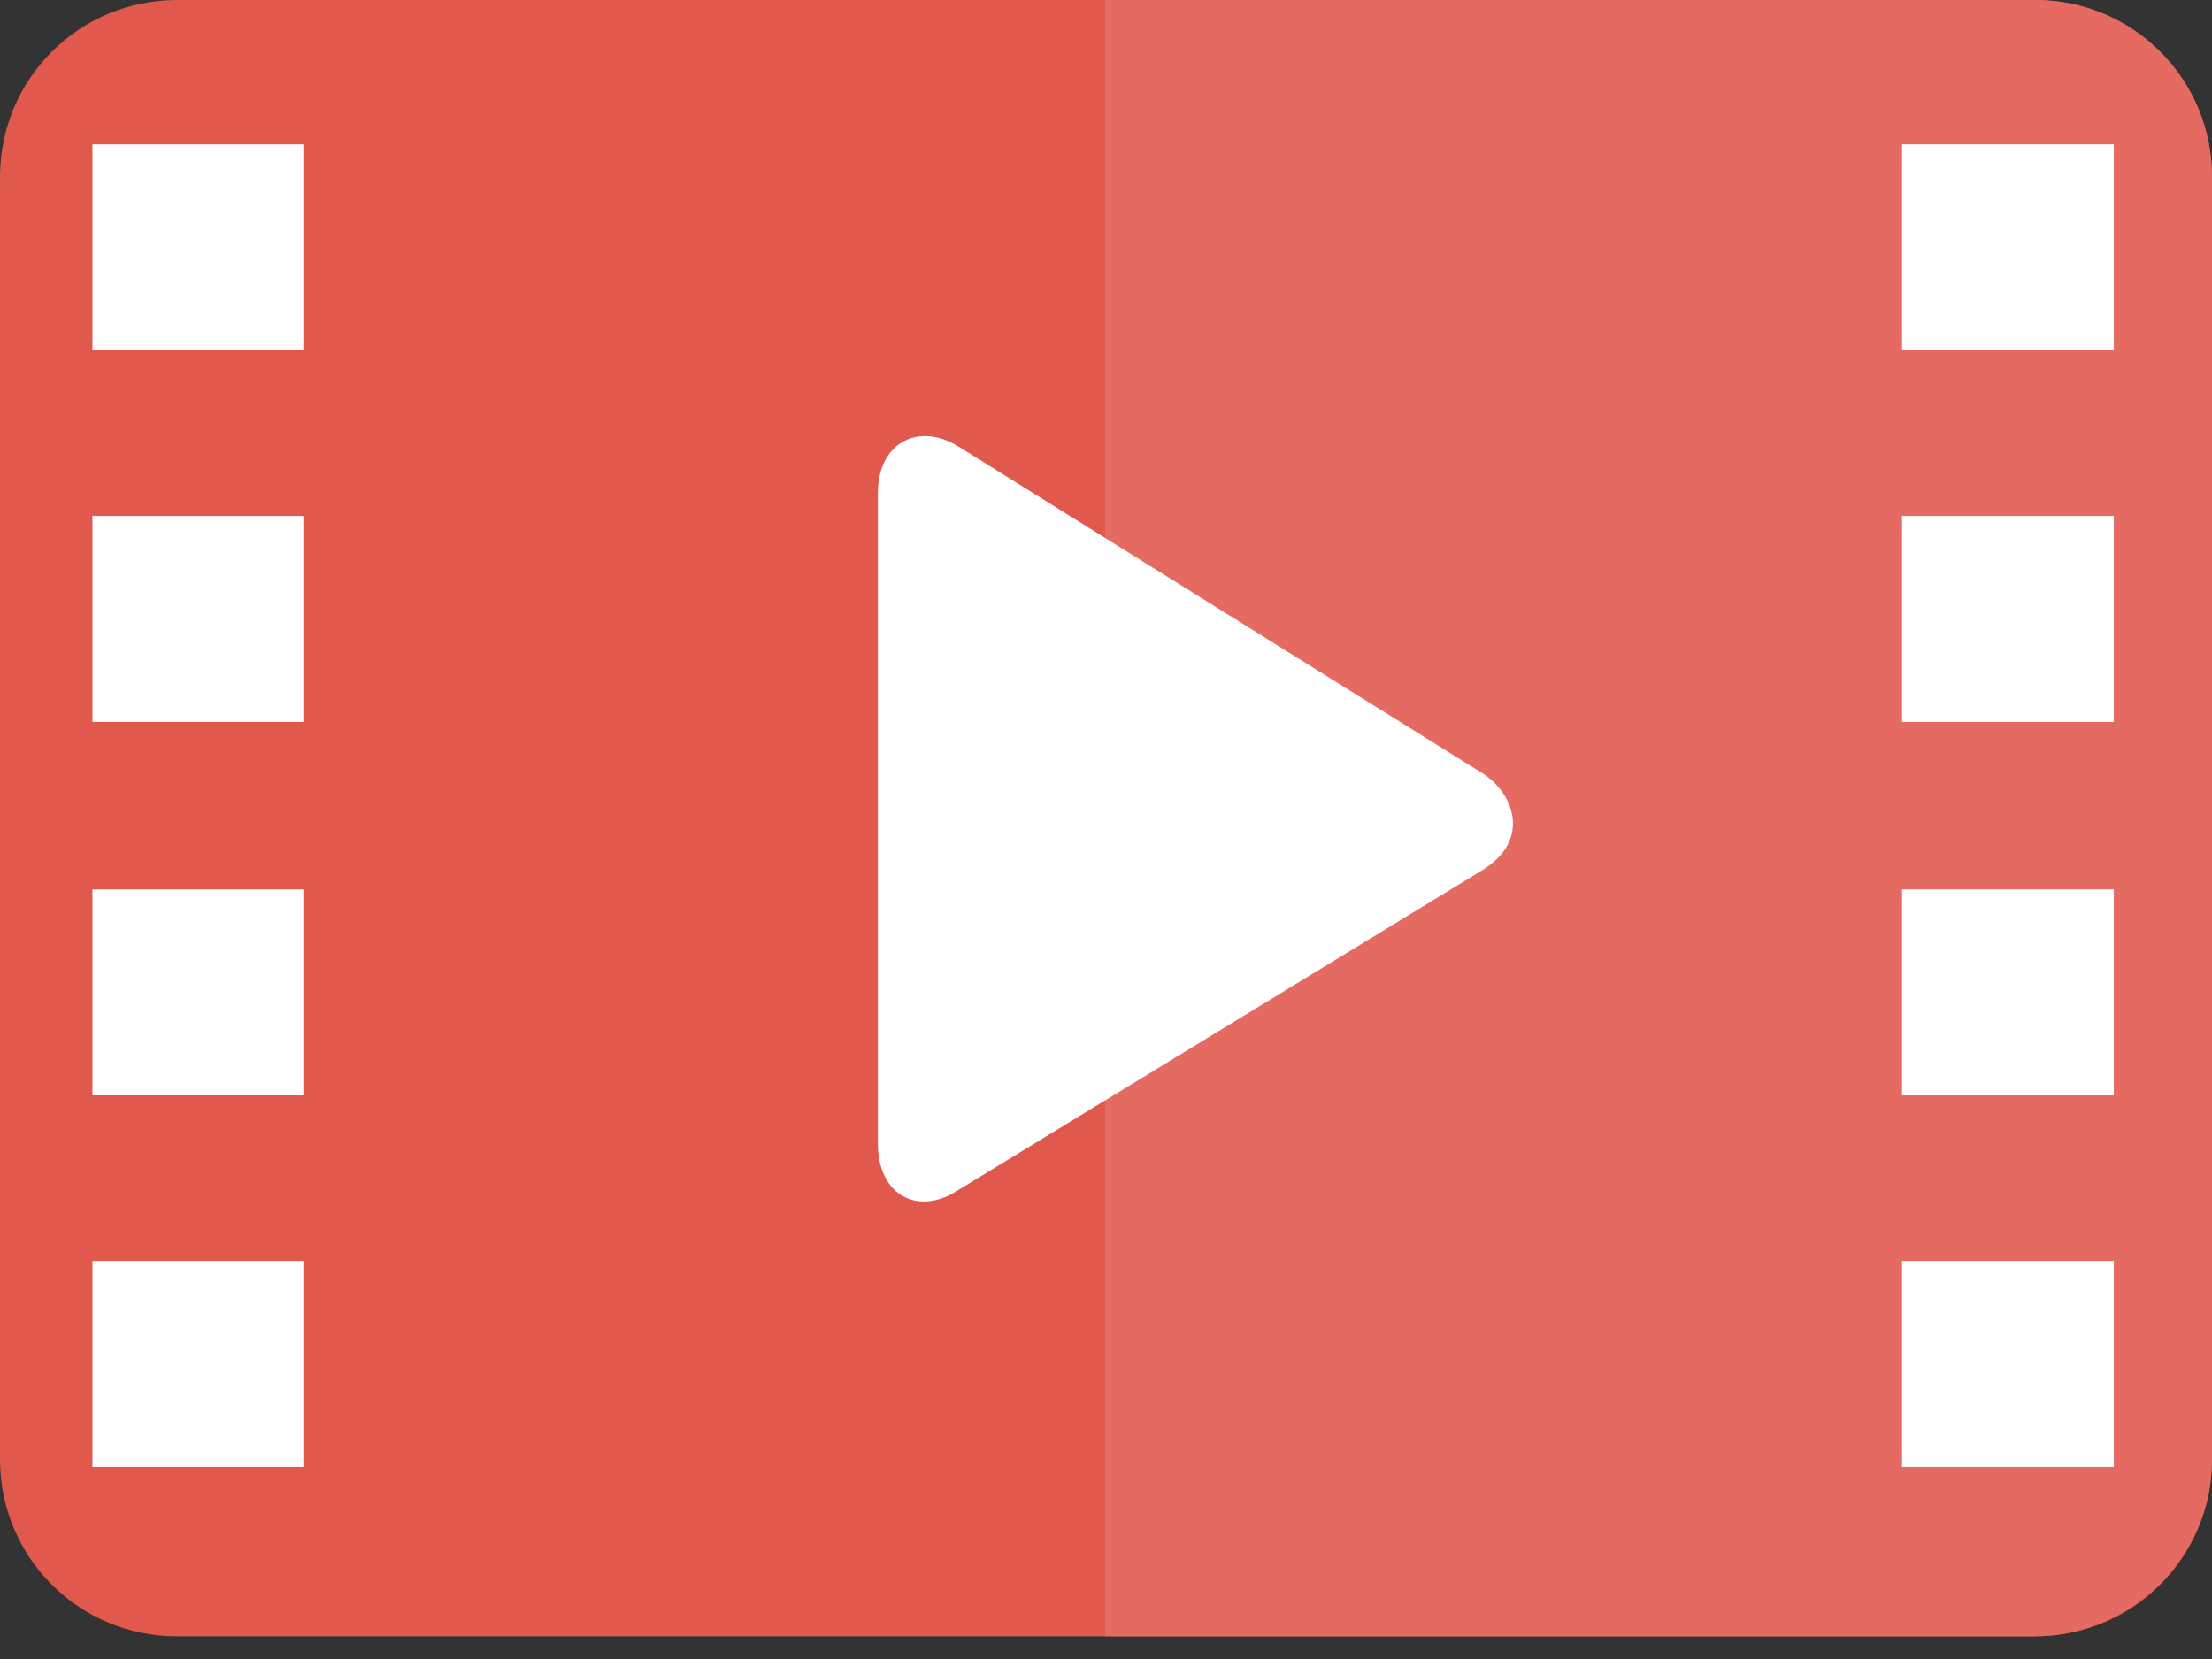 <svg width="60" height="45" viewBox="0 0 60 45" fill="none" xmlns="http://www.w3.org/2000/svg">
<rect x="0" y="0" width="60" height="45" fill="#333333" stroke="none"/>
<g clip-path="url(#clip0_906_4047)">
<path d="M4.804 0H55.196C57.859 0 60 2.141 60 4.804V39.582C60 42.245 57.859 44.386 55.196 44.386H4.804C2.141 44.386 0 42.245 0 39.582V4.804C0 2.141 2.141 0 4.804 0Z" fill="#E1584C"/>
<path d="M60 39.582V4.804C60 2.141 57.859 0 55.196 0H29.974V44.386H55.144C57.807 44.386 60 42.245 60 39.582Z" fill="#E56B62"/>
<path d="M40.157 20.94L26.005 12.115C24.909 11.436 23.812 12.011 23.812 13.368V31.018C23.812 32.428 24.909 33.003 26.005 32.272L40.209 23.603C41.567 22.768 41.044 21.462 40.157 20.94Z" fill="white"/>
<path d="M8.251 3.916H2.507V9.503H8.251V3.916Z" fill="white"/>
<path d="M8.251 13.994H2.507V19.582H8.251V13.994Z" fill="white"/>
<path d="M8.251 24.125H2.507V29.712H8.251V24.125Z" fill="white"/>
<path d="M8.251 34.203H2.507V39.791H8.251V34.203Z" fill="white"/>
<path d="M57.337 3.916H51.593V9.503H57.337V3.916Z" fill="white"/>
<path d="M57.337 13.994H51.593V19.582H57.337V13.994Z" fill="white"/>
<path d="M57.337 24.125H51.593V29.712H57.337V24.125Z" fill="white"/>
<path d="M57.337 34.203H51.593V39.791H57.337V34.203Z" fill="white"/>
</g>
<defs>
<clipPath id="clip0_906_4047">
<rect width="60" height="44.386" fill="white"/>
</clipPath>
</defs>
</svg>
